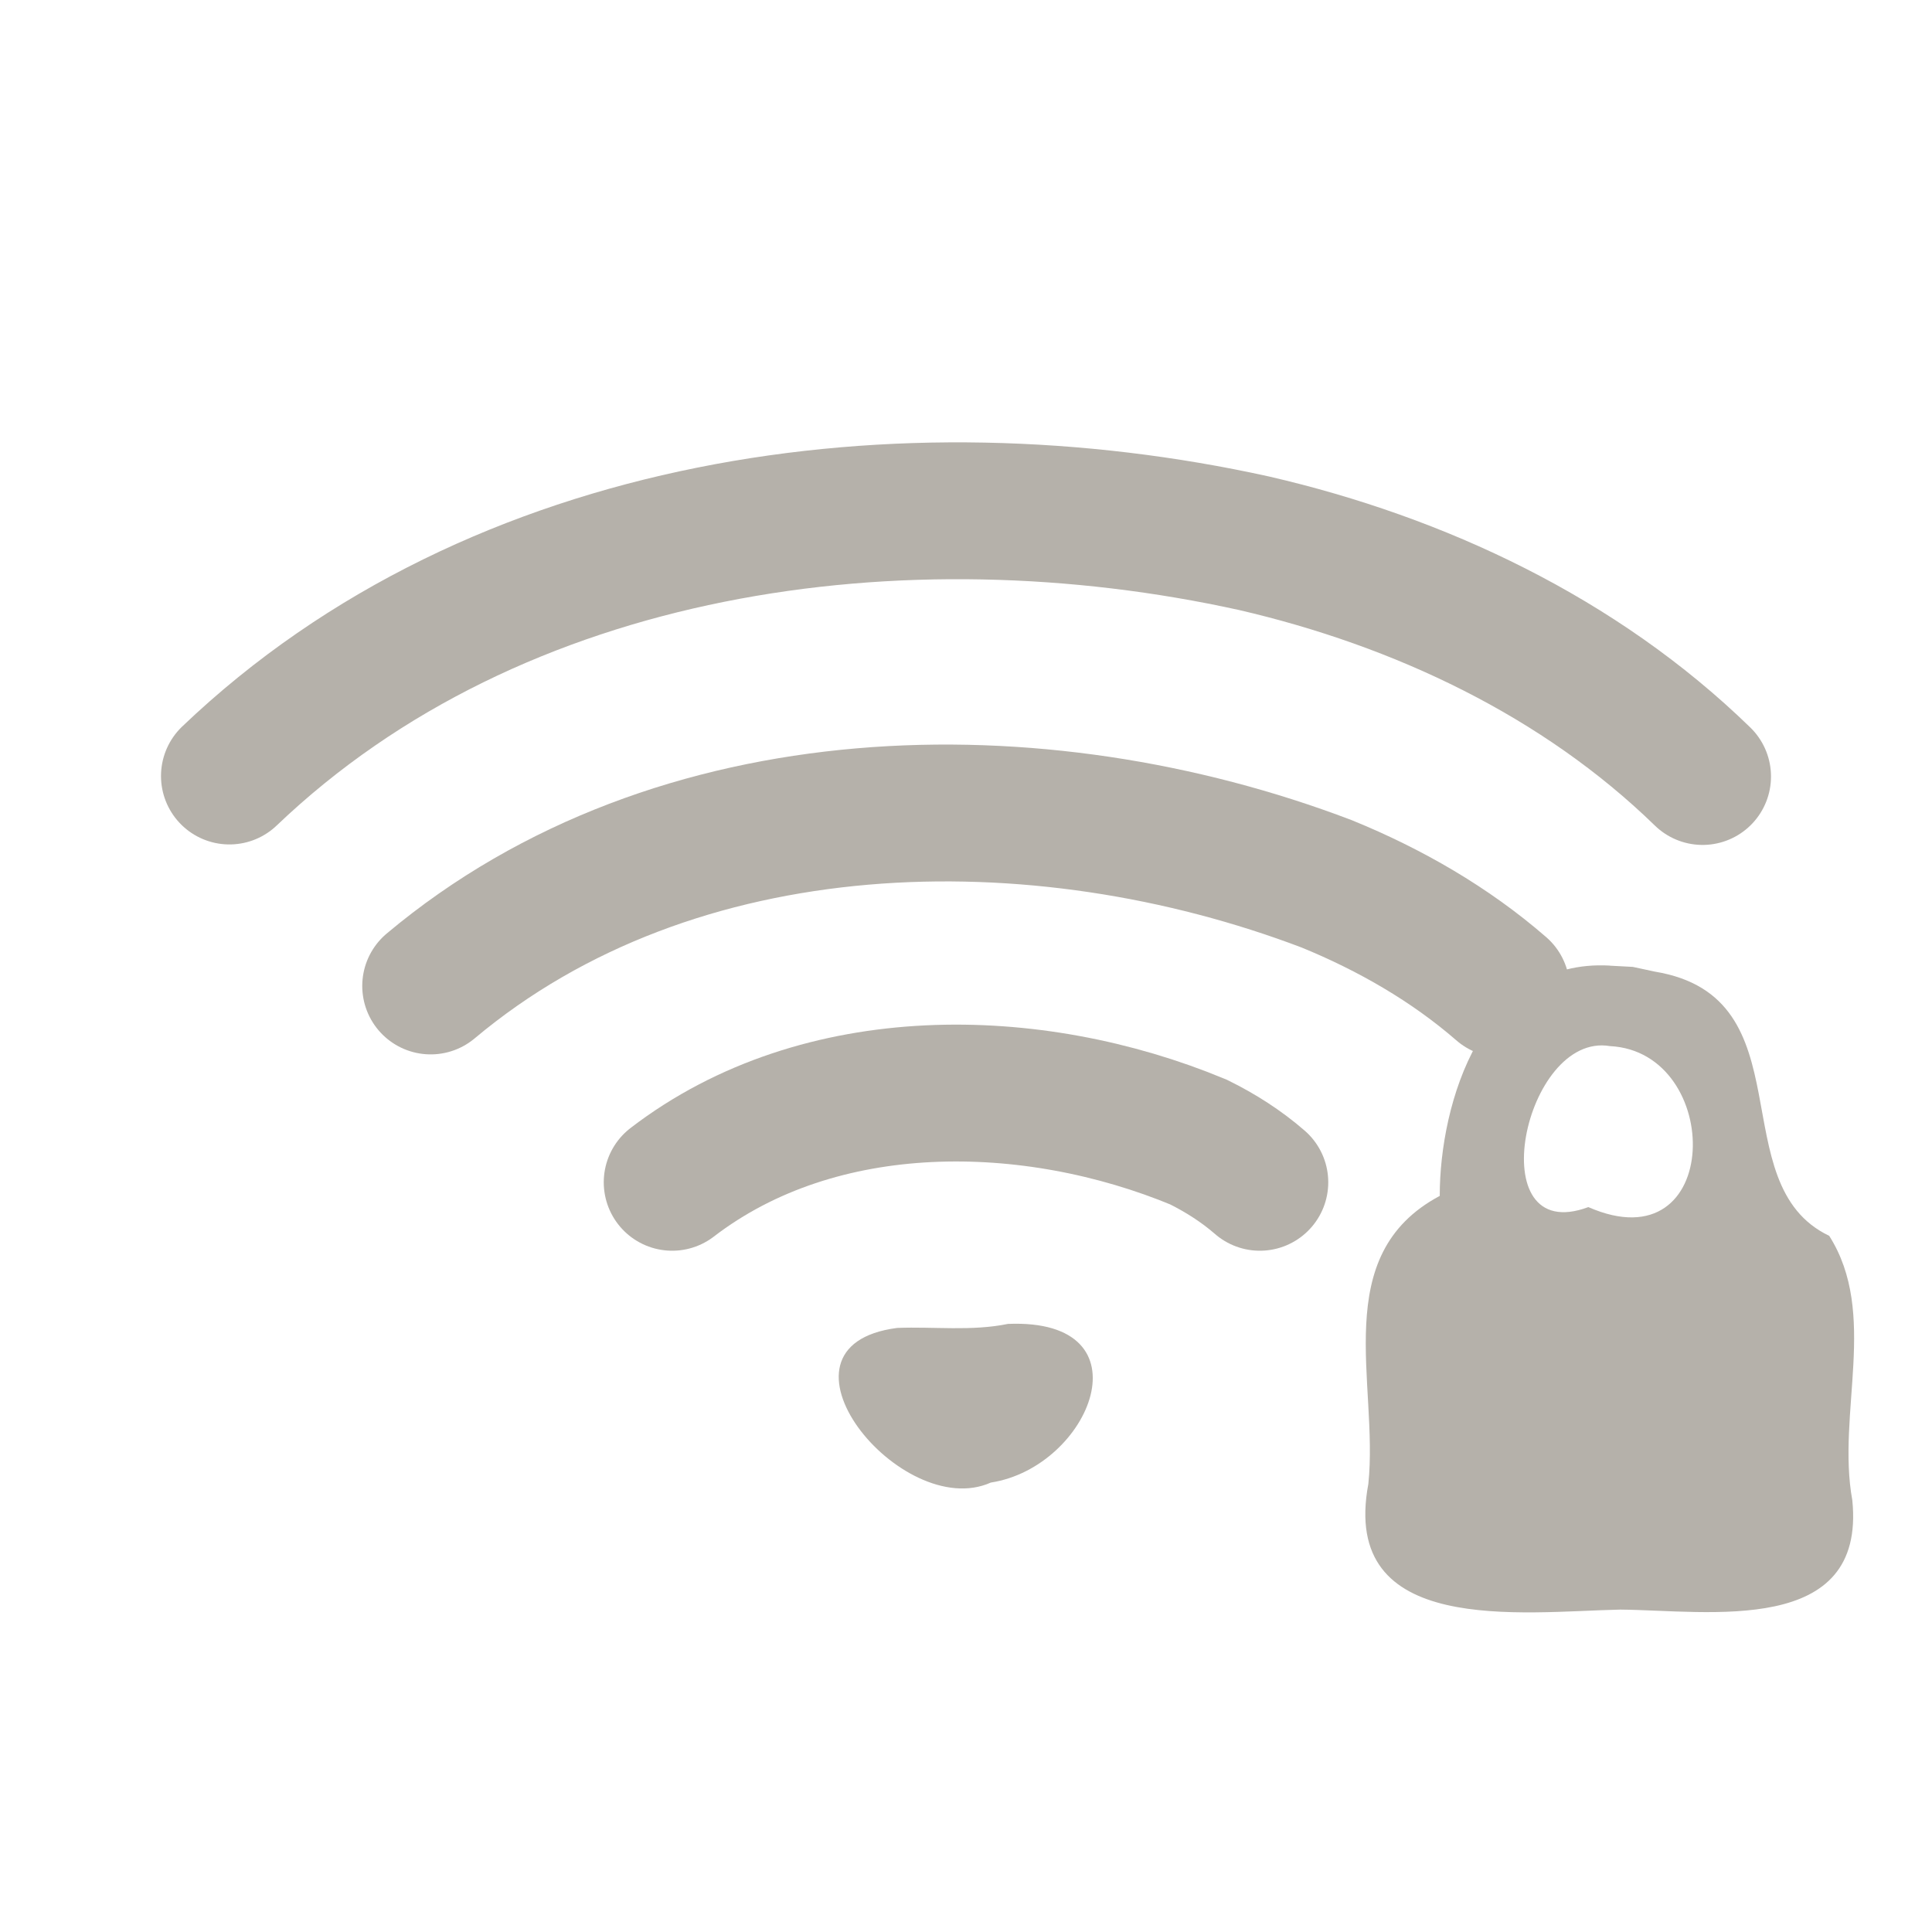 <?xml version="1.0" encoding="UTF-8" standalone="no"?><!DOCTYPE svg PUBLIC "-//W3C//DTD SVG 1.1//EN" "http://www.w3.org/Graphics/SVG/1.1/DTD/svg11.dtd"><svg height="64" version="1.1" viewBox="0 0 24 24" width="64" xmlns="http://www.w3.org/2000/svg"><path d="m2.85 9.64c3.327-3.177 8.372-3.852 12.726-2.892 2.059 0.476 4.048 1.413 5.574 2.898" fill="none" stroke="#b5b1aa" stroke-linecap="round" stroke-width="1.7"/><path d="m5.35 12.248c3.051-2.559 7.547-2.632 11.132-1.268 0.783 0.32 1.528 0.747 2.168 1.303" fill="none" stroke="#b5b1aa" stroke-linecap="round" stroke-width="1.7"/><path d="m8.35 14.687c1.84-1.412 4.475-1.356 6.538-0.5 0.273 0.135 0.532 0.3 0.762 0.5" fill="none" stroke="#b5b1aa" stroke-linecap="round" stroke-width="1.7"/><path d="m11.145 16.496c-1.74 0.225 0.052 2.419 1.163 1.921 1.242-0.191 1.991-2.044 0.213-1.971-0.452 0.093-0.918 0.032-1.376 0.05z" fill="#b5b1aa" fill-rule="evenodd" stroke-width="1.7"/><path d="m19.999 11.995c-1.579-0.09-2.115 1.708-2.114 2.861-1.383 0.737-0.757 2.327-0.887 3.578-0.356 1.9 1.903 1.587 3.131 1.561 1.098 0.01 3.052 0.335 2.881-1.359-0.197-1.079 0.327-2.318-0.287-3.284-1.349-0.645-0.263-2.967-2.165-3.282l-0.275-0.059-0.284-0.015zm0 1c1.421 0.072 1.409 2.734-0.268 2-1.356 0.504-0.799-2.179 0.268-2z" fill="#b5b1aa"/></svg>